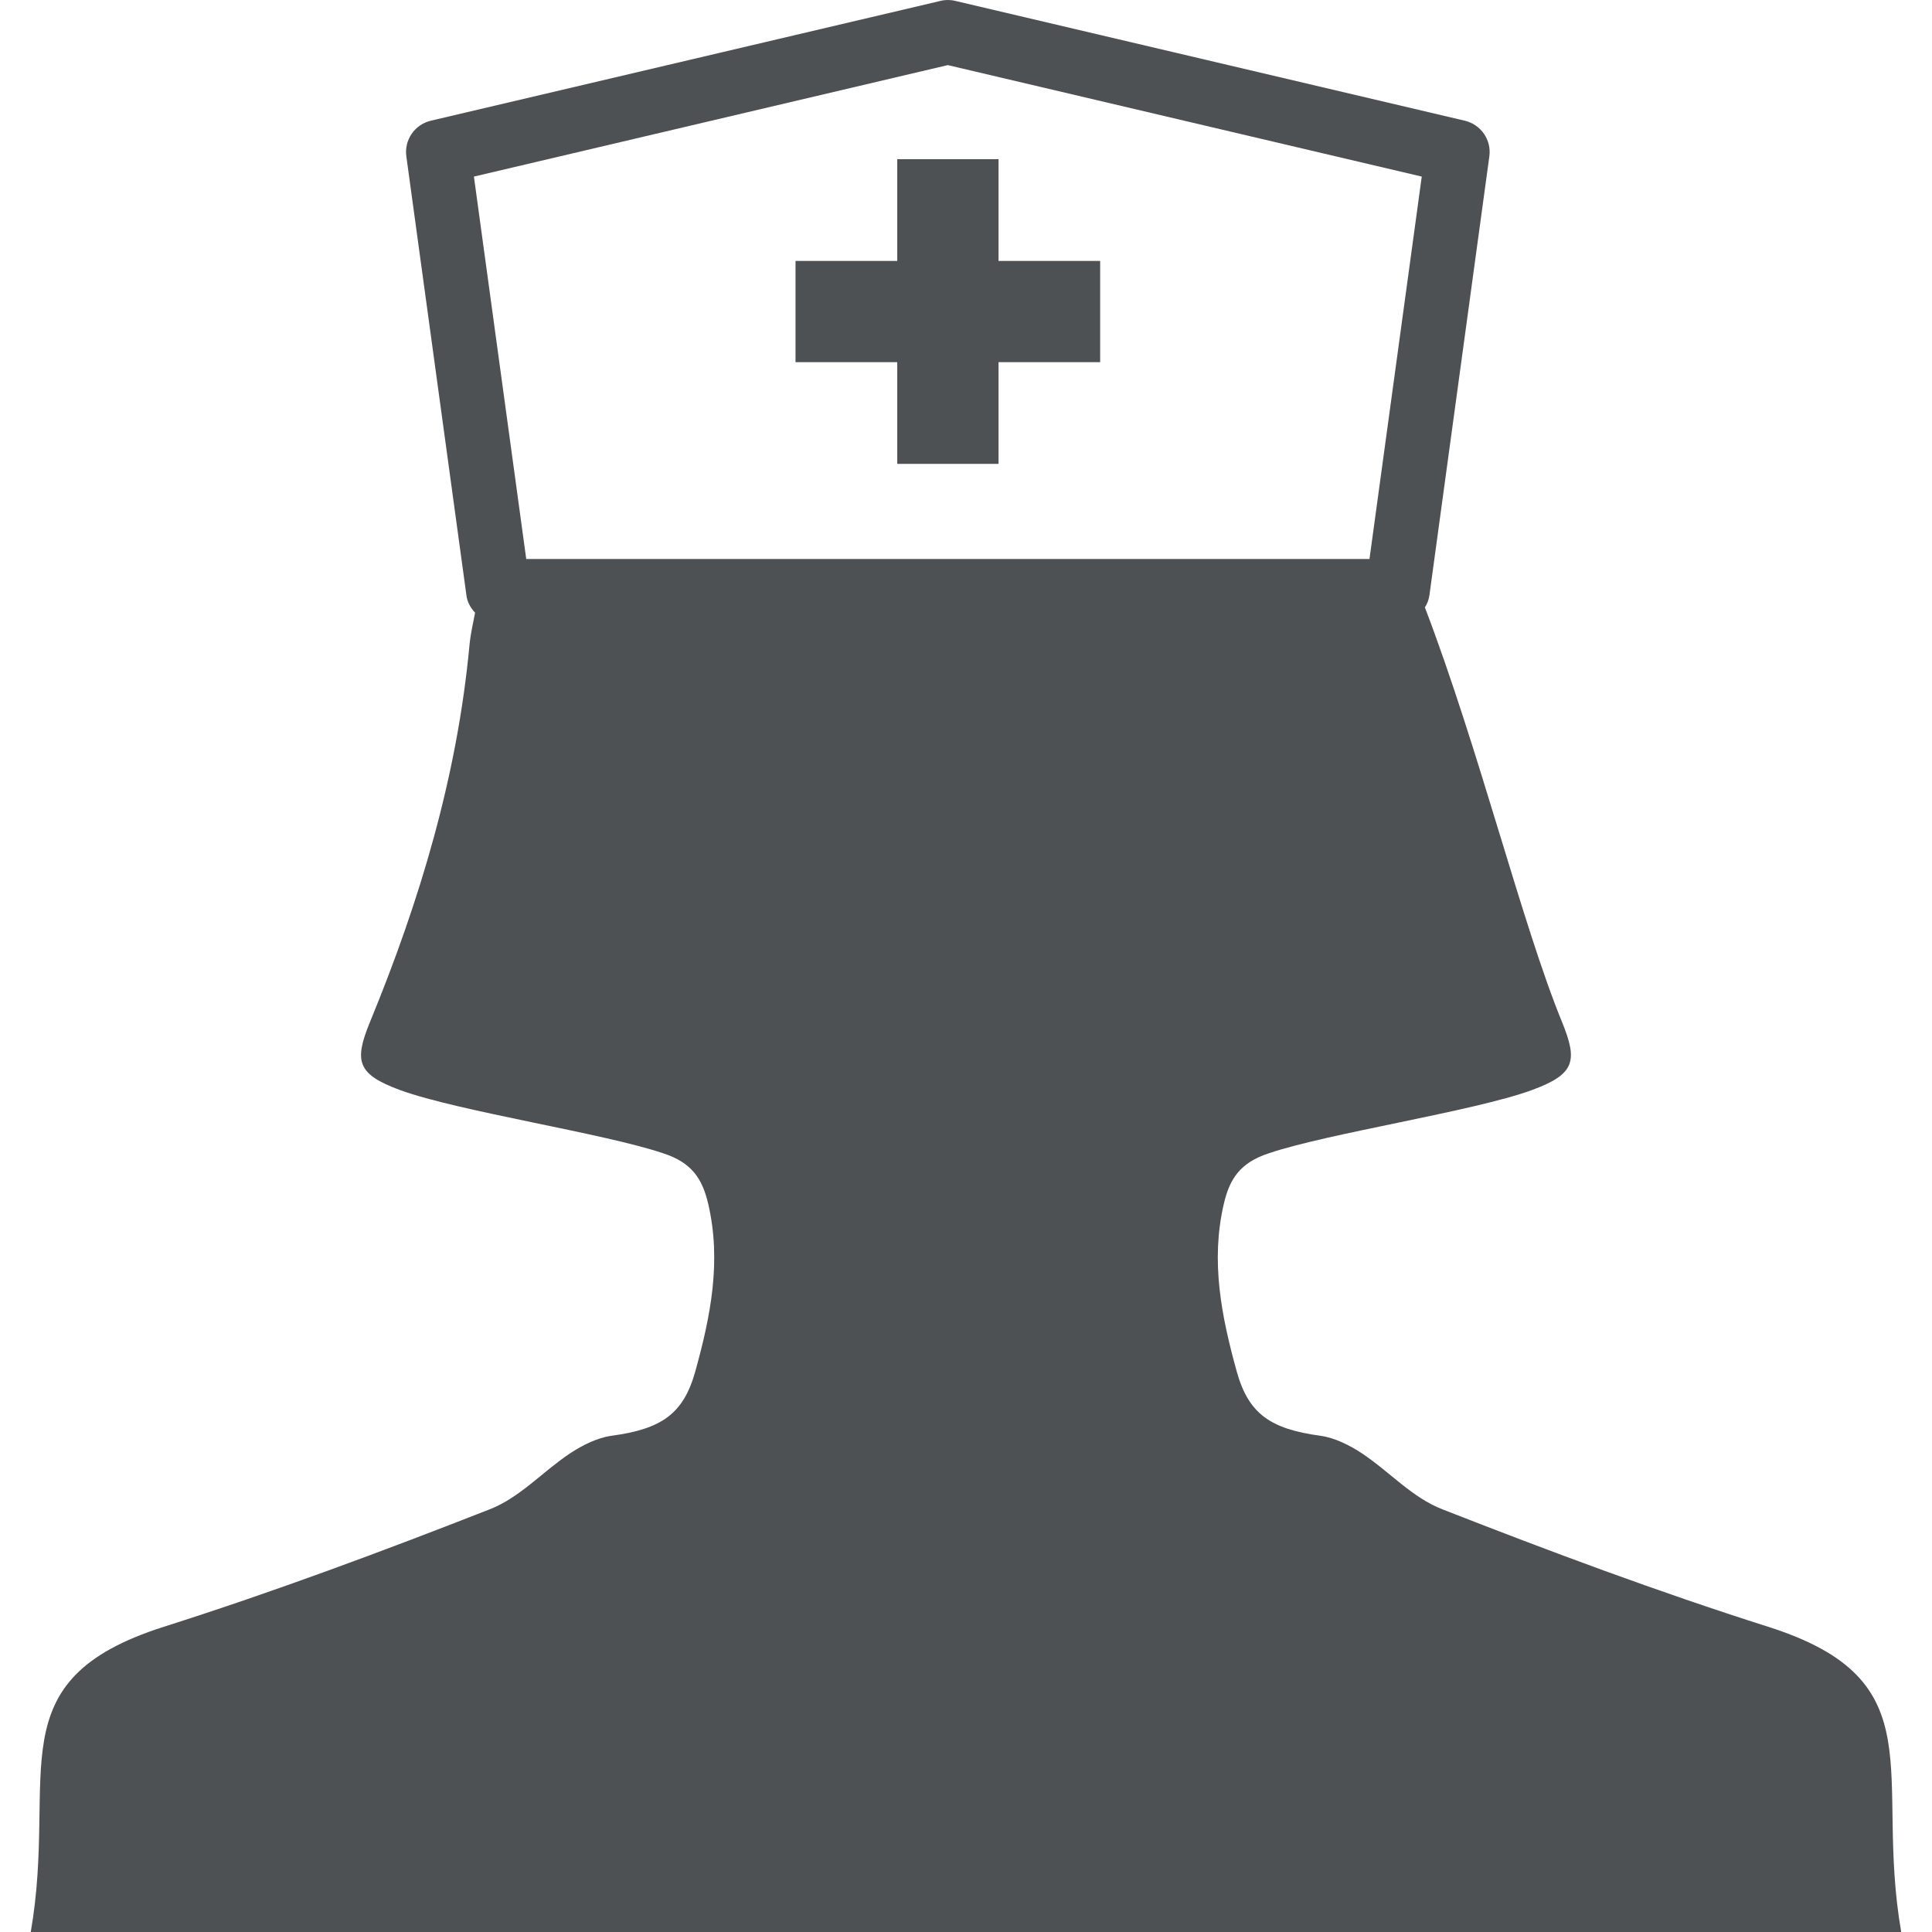 <?xml version="1.0" encoding="iso-8859-1"?>
<!-- Generator: Adobe Illustrator 16.0.0, SVG Export Plug-In . SVG Version: 6.00 Build 0)  -->
<!DOCTYPE svg PUBLIC "-//W3C//DTD SVG 1.1//EN" "http://www.w3.org/Graphics/SVG/1.1/DTD/svg11.dtd">
<svg xmlns="http://www.w3.org/2000/svg" xmlns:xlink="http://www.w3.org/1999/xlink" version="1.1" id="Capa_1" x="0px" y="0px" width="512px" height="512px" viewBox="0 0 50 50" style="enable-background:new 0 0 50 50;" xml:space="preserve">
<g>
	<g>
		<path d="M45.757,42.1c-2.852-0.906-5.65-1.951-8.423-3.037c-0.79-0.305-1.378-0.98-2.09-1.452    c-0.315-0.209-0.699-0.401-1.076-0.454c-1.284-0.174-1.854-0.565-2.159-1.654c-0.398-1.435-0.684-2.862-0.336-4.349    c0.15-0.65,0.426-1.065,1.161-1.306c1.526-0.518,5.297-1.085,6.806-1.635c1.123-0.412,1.195-0.752,0.789-1.754    c-1.033-2.516-2.146-7.055-3.553-10.74c0.062-0.094,0.1-0.199,0.117-0.312l1.551-11.361c0.059-0.424-0.218-0.823-0.635-0.922    L24.722,0.023c-0.125-0.031-0.259-0.031-0.38,0L11.149,3.124c-0.417,0.099-0.691,0.498-0.633,0.922l1.555,11.361    c0.022,0.175,0.108,0.327,0.224,0.449c-0.056,0.285-0.12,0.568-0.146,0.853c-0.317,3.376-1.278,6.593-2.578,9.75    c-0.408,1.002-0.336,1.342,0.788,1.754c1.51,0.55,5.279,1.117,6.806,1.635c0.736,0.239,1.01,0.654,1.163,1.306    c0.347,1.485,0.063,2.914-0.337,4.349c-0.306,1.089-0.873,1.48-2.161,1.654c-0.377,0.053-0.757,0.245-1.074,0.454    c-0.712,0.472-1.3,1.147-2.088,1.452c-2.771,1.086-5.575,2.131-8.425,3.037c-4.385,1.391-2.737,3.809-3.447,7.9    c9.574,0,14.599,0,24.175,0c0.019,0,0.042,0,0.061,0c9.572,0,14.597,0,24.171,0C48.494,45.908,50.14,43.49,45.757,42.1z     M24.529,1.685L36.795,4.57l-1.353,9.896H13.619L12.265,4.57L24.529,1.685z" fill="#4E5154"/>
		<polygon points="23.221,12.005 25.842,12.005 25.842,9.373 28.472,9.373 28.472,6.753 25.842,6.753 25.842,4.12 23.221,4.12     23.221,6.753 20.588,6.753 20.588,9.373 23.221,9.373   " fill="#4E5154"/>
	</g>
</g>
<g>
</g>
<g>
</g>
<g>
</g>
<g>
</g>
<g>
</g>
<g>
</g>
<g>
</g>
<g>
</g>
<g>
</g>
<g>
</g>
<g>
</g>
<g>
</g>
<g>
</g>
<g>
</g>
<g>
</g>
</svg>

